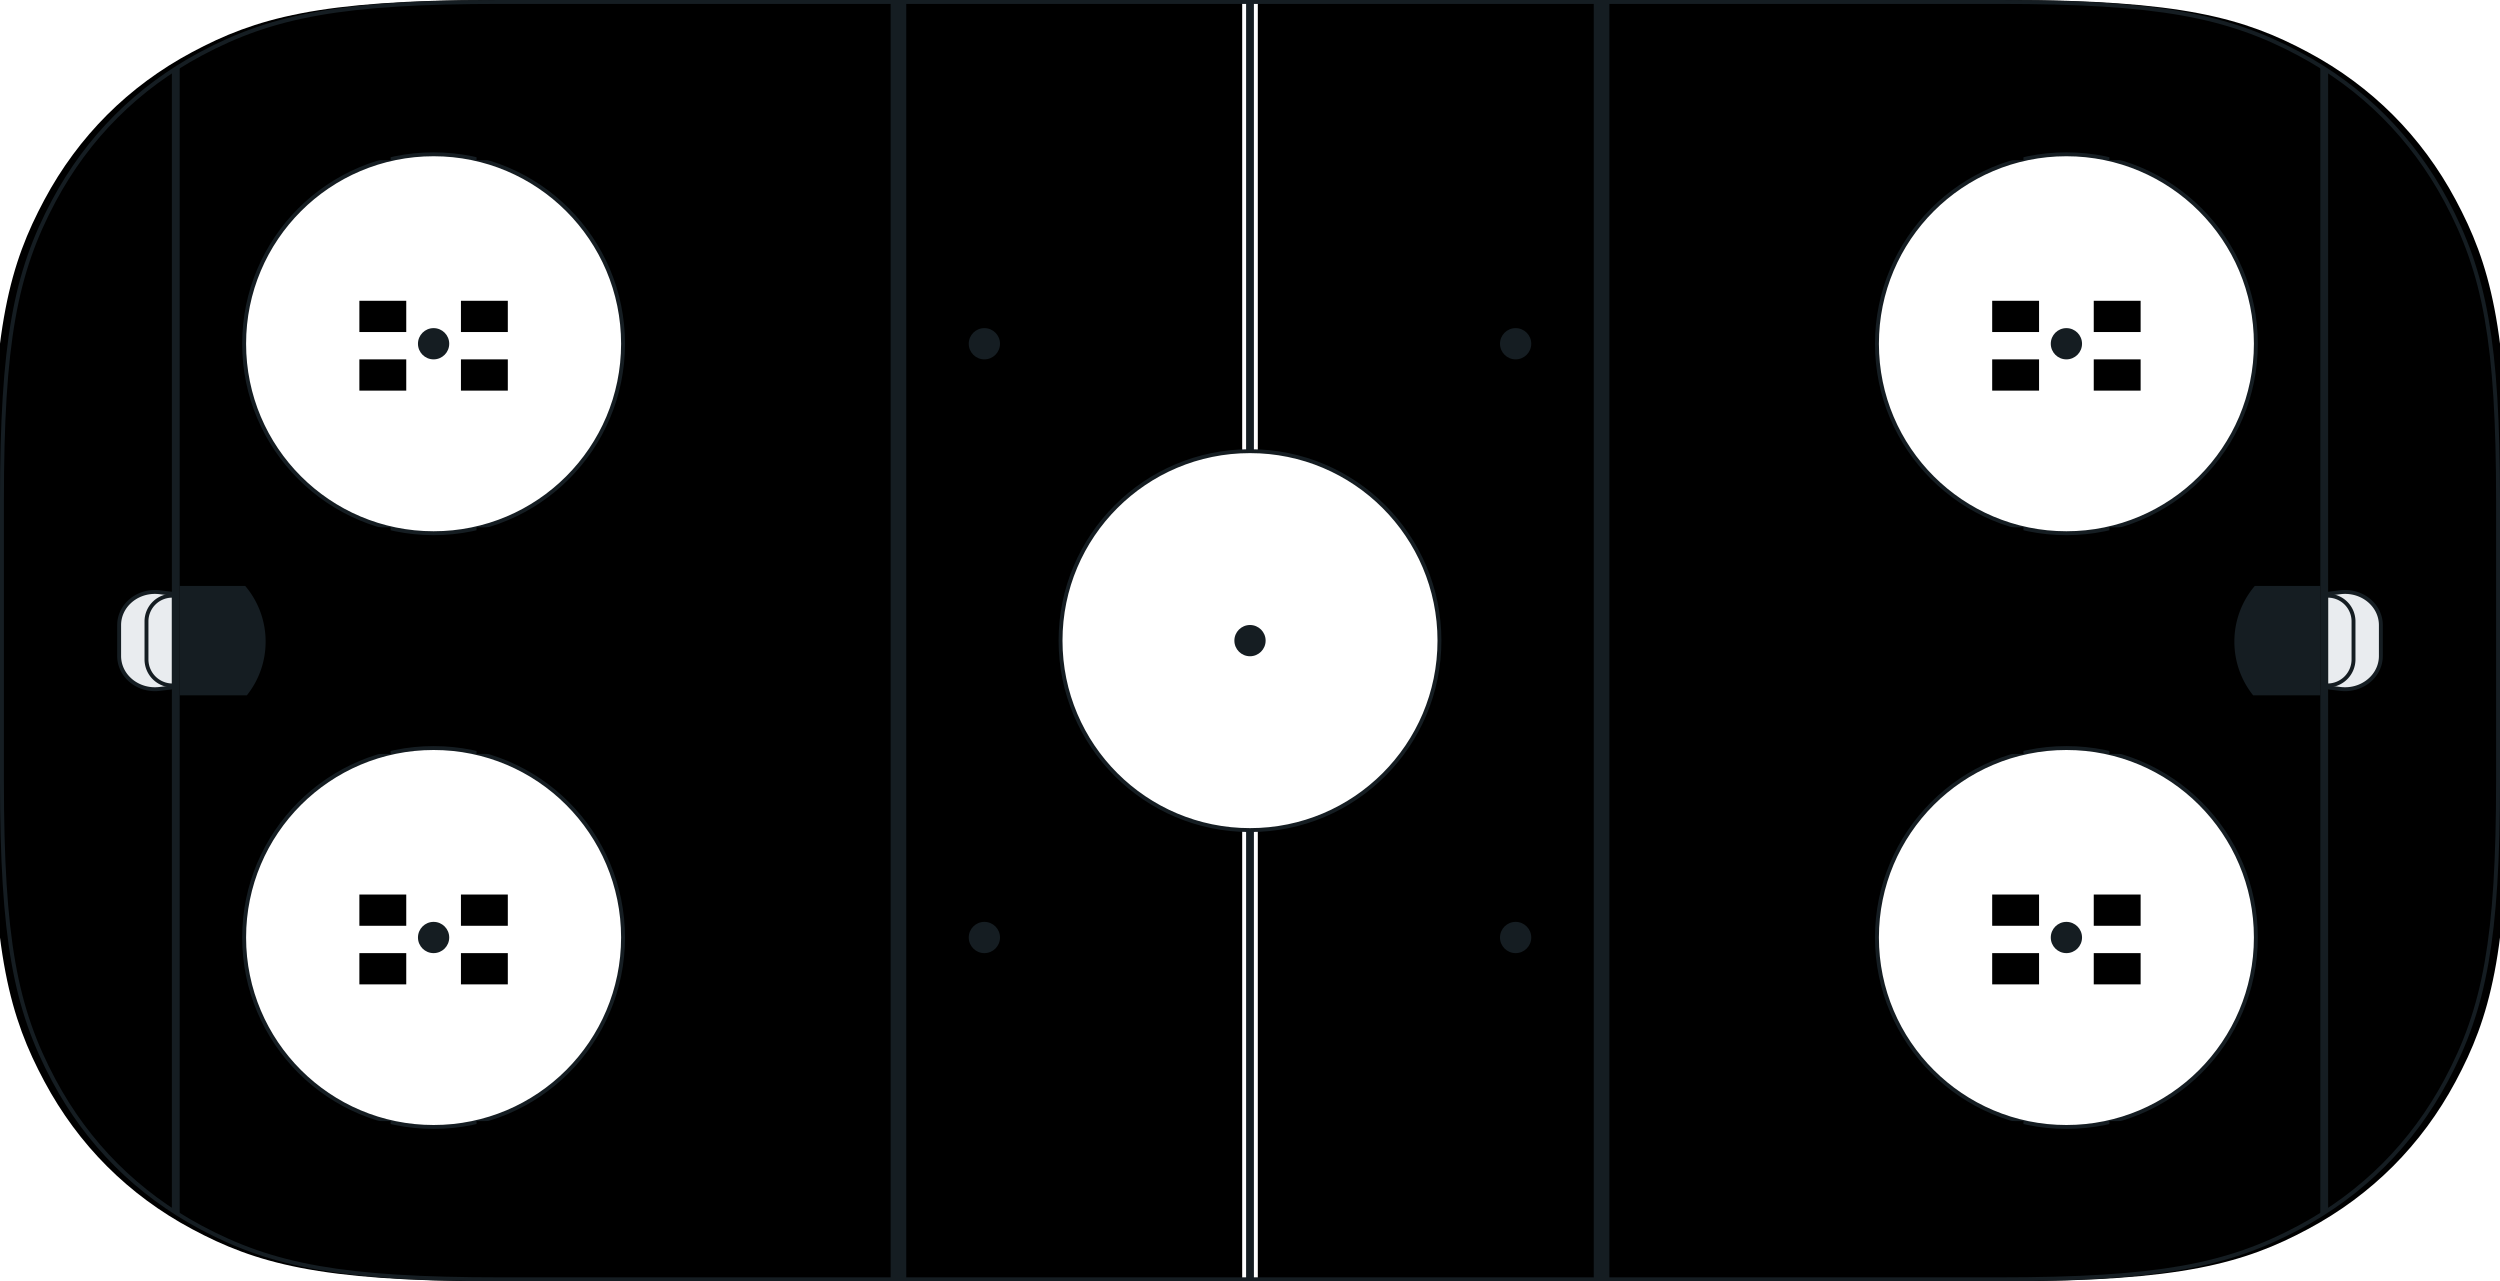 <svg xmlns="http://www.w3.org/2000/svg" xmlns:xlink="http://www.w3.org/1999/xlink" width="640" height="328" viewBox="0 0 640 328">
    <defs>
        <path id="a" d="M128.194 0H320v328H128.194c-44.576 0-60.74-4.641-77.036-13.357-16.297-8.715-29.086-21.504-37.801-37.8C4.64 260.545 0 244.381 0 199.805v-71.612c0-44.576 4.641-60.74 13.357-77.036 8.715-16.297 21.504-29.086 37.8-37.801C67.455 4.64 83.619 0 128.195 0z"/>
        <filter id="b" width="100.6%" height="100.6%" x="-.3%" y="-.3%" filterUnits="objectBoundingBox">
            <feOffset dx="-2" in="SourceAlpha" result="shadowOffsetInner1"/>
            <feComposite in="shadowOffsetInner1" in2="SourceAlpha" k2="-1" k3="1" operator="arithmetic" result="shadowInnerInner1"/>
            <feColorMatrix in="shadowInnerInner1" values="0 0 0 0 0.082 0 0 0 0 0.114 0 0 0 0 0.133 0 0 0 1 0"/>
        </filter>
        <path id="d" d="M31 45h12v8H31z"/>
        <filter id="c" width="108.3%" height="112.5%" x="-4.2%" y="-6.2%" filterUnits="objectBoundingBox">
            <feOffset dx="-1" dy="-1" in="SourceAlpha" result="shadowOffsetInner1"/>
            <feComposite in="shadowOffsetInner1" in2="SourceAlpha" k2="-1" k3="1" operator="arithmetic" result="shadowInnerInner1"/>
            <feColorMatrix in="shadowInnerInner1" values="0 0 0 0 0.082 0 0 0 0 0.114 0 0 0 0 0.133 0 0 0 1 0"/>
        </filter>
        <path id="f" d="M31 58h12v8H31z"/>
        <filter id="e" width="108.3%" height="112.5%" x="-4.2%" y="-6.2%" filterUnits="objectBoundingBox">
            <feOffset dx="-1" dy="1" in="SourceAlpha" result="shadowOffsetInner1"/>
            <feComposite in="shadowOffsetInner1" in2="SourceAlpha" k2="-1" k3="1" operator="arithmetic" result="shadowInnerInner1"/>
            <feColorMatrix in="shadowInnerInner1" values="0 0 0 0 0.082 0 0 0 0 0.114 0 0 0 0 0.133 0 0 0 1 0"/>
        </filter>
        <path id="h" d="M55 45h12v8H55z"/>
        <filter id="g" width="108.3%" height="112.5%" x="-4.2%" y="-6.2%" filterUnits="objectBoundingBox">
            <feOffset dx="1" dy="-1" in="SourceAlpha" result="shadowOffsetInner1"/>
            <feComposite in="shadowOffsetInner1" in2="SourceAlpha" k2="-1" k3="1" operator="arithmetic" result="shadowInnerInner1"/>
            <feColorMatrix in="shadowInnerInner1" values="0 0 0 0 0.082 0 0 0 0 0.114 0 0 0 0 0.133 0 0 0 1 0"/>
        </filter>
        <path id="j" d="M27 0h12v8H27z"/>
        <filter id="i" width="108.3%" height="112.5%" x="-4.2%" y="-6.2%" filterUnits="objectBoundingBox">
            <feOffset dx="-1" in="SourceAlpha" result="shadowOffsetInner1"/>
            <feComposite in="shadowOffsetInner1" in2="SourceAlpha" k2="-1" k3="1" operator="arithmetic" result="shadowInnerInner1"/>
            <feColorMatrix in="shadowInnerInner1" values="0 0 0 0 0.082 0 0 0 0 0.114 0 0 0 0 0.133 0 0 0 1 0"/>
        </filter>
        <path id="l" d="M59 0h12v8H59z"/>
        <filter id="k" width="108.3%" height="112.5%" x="-4.2%" y="-6.2%" filterUnits="objectBoundingBox">
            <feOffset dx="1" in="SourceAlpha" result="shadowOffsetInner1"/>
            <feComposite in="shadowOffsetInner1" in2="SourceAlpha" k2="-1" k3="1" operator="arithmetic" result="shadowInnerInner1"/>
            <feColorMatrix in="shadowInnerInner1" values="0 0 0 0 0.082 0 0 0 0 0.114 0 0 0 0 0.133 0 0 0 1 0"/>
        </filter>
        <path id="n" d="M27 102h12v8H27z"/>
        <filter id="m" width="108.3%" height="112.5%" x="-4.2%" y="-6.2%" filterUnits="objectBoundingBox">
            <feOffset dx="-1" in="SourceAlpha" result="shadowOffsetInner1"/>
            <feComposite in="shadowOffsetInner1" in2="SourceAlpha" k2="-1" k3="1" operator="arithmetic" result="shadowInnerInner1"/>
            <feColorMatrix in="shadowInnerInner1" values="0 0 0 0 0.082 0 0 0 0 0.114 0 0 0 0 0.133 0 0 0 1 0"/>
        </filter>
        <path id="p" d="M59 102h12v8H59z"/>
        <filter id="o" width="108.3%" height="112.5%" x="-4.2%" y="-6.2%" filterUnits="objectBoundingBox">
            <feOffset dx="1" in="SourceAlpha" result="shadowOffsetInner1"/>
            <feComposite in="shadowOffsetInner1" in2="SourceAlpha" k2="-1" k3="1" operator="arithmetic" result="shadowInnerInner1"/>
            <feColorMatrix in="shadowInnerInner1" values="0 0 0 0 0.082 0 0 0 0 0.114 0 0 0 0 0.133 0 0 0 1 0"/>
        </filter>
        <path id="r" d="M55 58h12v8H55z"/>
        <filter id="q" width="108.3%" height="112.5%" x="-4.2%" y="-6.2%" filterUnits="objectBoundingBox">
            <feOffset dx="1" dy="1" in="SourceAlpha" result="shadowOffsetInner1"/>
            <feComposite in="shadowOffsetInner1" in2="SourceAlpha" k2="-1" k3="1" operator="arithmetic" result="shadowInnerInner1"/>
            <feColorMatrix in="shadowInnerInner1" values="0 0 0 0 0.082 0 0 0 0 0.114 0 0 0 0 0.133 0 0 0 1 0"/>
        </filter>
        <path id="t" d="M31 45h12v8H31z"/>
        <filter id="s" width="108.3%" height="112.5%" x="-4.2%" y="-6.2%" filterUnits="objectBoundingBox">
            <feOffset dx="-1" dy="-1" in="SourceAlpha" result="shadowOffsetInner1"/>
            <feComposite in="shadowOffsetInner1" in2="SourceAlpha" k2="-1" k3="1" operator="arithmetic" result="shadowInnerInner1"/>
            <feColorMatrix in="shadowInnerInner1" values="0 0 0 0 0.082 0 0 0 0 0.114 0 0 0 0 0.133 0 0 0 1 0"/>
        </filter>
        <path id="v" d="M31 58h12v8H31z"/>
        <filter id="u" width="108.3%" height="112.5%" x="-4.2%" y="-6.2%" filterUnits="objectBoundingBox">
            <feOffset dx="-1" dy="1" in="SourceAlpha" result="shadowOffsetInner1"/>
            <feComposite in="shadowOffsetInner1" in2="SourceAlpha" k2="-1" k3="1" operator="arithmetic" result="shadowInnerInner1"/>
            <feColorMatrix in="shadowInnerInner1" values="0 0 0 0 0.082 0 0 0 0 0.114 0 0 0 0 0.133 0 0 0 1 0"/>
        </filter>
        <path id="x" d="M55 45h12v8H55z"/>
        <filter id="w" width="108.3%" height="112.5%" x="-4.2%" y="-6.2%" filterUnits="objectBoundingBox">
            <feOffset dx="1" dy="-1" in="SourceAlpha" result="shadowOffsetInner1"/>
            <feComposite in="shadowOffsetInner1" in2="SourceAlpha" k2="-1" k3="1" operator="arithmetic" result="shadowInnerInner1"/>
            <feColorMatrix in="shadowInnerInner1" values="0 0 0 0 0.082 0 0 0 0 0.114 0 0 0 0 0.133 0 0 0 1 0"/>
        </filter>
        <path id="z" d="M27 0h12v8H27z"/>
        <filter id="y" width="108.3%" height="112.5%" x="-4.2%" y="-6.2%" filterUnits="objectBoundingBox">
            <feOffset dx="-1" in="SourceAlpha" result="shadowOffsetInner1"/>
            <feComposite in="shadowOffsetInner1" in2="SourceAlpha" k2="-1" k3="1" operator="arithmetic" result="shadowInnerInner1"/>
            <feColorMatrix in="shadowInnerInner1" values="0 0 0 0 0.082 0 0 0 0 0.114 0 0 0 0 0.133 0 0 0 1 0"/>
        </filter>
        <path id="B" d="M59 0h12v8H59z"/>
        <filter id="A" width="108.3%" height="112.5%" x="-4.2%" y="-6.2%" filterUnits="objectBoundingBox">
            <feOffset dx="1" in="SourceAlpha" result="shadowOffsetInner1"/>
            <feComposite in="shadowOffsetInner1" in2="SourceAlpha" k2="-1" k3="1" operator="arithmetic" result="shadowInnerInner1"/>
            <feColorMatrix in="shadowInnerInner1" values="0 0 0 0 0.082 0 0 0 0 0.114 0 0 0 0 0.133 0 0 0 1 0"/>
        </filter>
        <path id="D" d="M27 102h12v8H27z"/>
        <filter id="C" width="108.3%" height="112.5%" x="-4.2%" y="-6.2%" filterUnits="objectBoundingBox">
            <feOffset dx="-1" in="SourceAlpha" result="shadowOffsetInner1"/>
            <feComposite in="shadowOffsetInner1" in2="SourceAlpha" k2="-1" k3="1" operator="arithmetic" result="shadowInnerInner1"/>
            <feColorMatrix in="shadowInnerInner1" values="0 0 0 0 0.082 0 0 0 0 0.114 0 0 0 0 0.133 0 0 0 1 0"/>
        </filter>
        <path id="F" d="M59 102h12v8H59z"/>
        <filter id="E" width="108.3%" height="112.5%" x="-4.2%" y="-6.2%" filterUnits="objectBoundingBox">
            <feOffset dx="1" in="SourceAlpha" result="shadowOffsetInner1"/>
            <feComposite in="shadowOffsetInner1" in2="SourceAlpha" k2="-1" k3="1" operator="arithmetic" result="shadowInnerInner1"/>
            <feColorMatrix in="shadowInnerInner1" values="0 0 0 0 0.082 0 0 0 0 0.114 0 0 0 0 0.133 0 0 0 1 0"/>
        </filter>
        <path id="H" d="M55 58h12v8H55z"/>
        <filter id="G" width="108.3%" height="112.5%" x="-4.2%" y="-6.2%" filterUnits="objectBoundingBox">
            <feOffset dx="1" dy="1" in="SourceAlpha" result="shadowOffsetInner1"/>
            <feComposite in="shadowOffsetInner1" in2="SourceAlpha" k2="-1" k3="1" operator="arithmetic" result="shadowInnerInner1"/>
            <feColorMatrix in="shadowInnerInner1" values="0 0 0 0 0.082 0 0 0 0 0.114 0 0 0 0 0.133 0 0 0 1 0"/>
        </filter>
        <path id="I" d="M128.194 0H320v328H128.194c-44.576 0-60.74-4.641-77.036-13.357-16.297-8.715-29.086-21.504-37.801-37.8C4.64 260.545 0 244.381 0 199.805v-71.612c0-44.576 4.641-60.74 13.357-77.036 8.715-16.297 21.504-29.086 37.8-37.801C67.455 4.64 83.619 0 128.195 0z"/>
        <filter id="J" width="100.6%" height="100.6%" x="-.3%" y="-.3%" filterUnits="objectBoundingBox">
            <feOffset dx="-2" in="SourceAlpha" result="shadowOffsetInner1"/>
            <feComposite in="shadowOffsetInner1" in2="SourceAlpha" k2="-1" k3="1" operator="arithmetic" result="shadowInnerInner1"/>
            <feColorMatrix in="shadowInnerInner1" values="0 0 0 0 0.082 0 0 0 0 0.114 0 0 0 0 0.133 0 0 0 1 0"/>
        </filter>
        <path id="L" d="M31 45h12v8H31z"/>
        <filter id="K" width="108.3%" height="112.5%" x="-4.2%" y="-6.2%" filterUnits="objectBoundingBox">
            <feOffset dx="-1" dy="-1" in="SourceAlpha" result="shadowOffsetInner1"/>
            <feComposite in="shadowOffsetInner1" in2="SourceAlpha" k2="-1" k3="1" operator="arithmetic" result="shadowInnerInner1"/>
            <feColorMatrix in="shadowInnerInner1" values="0 0 0 0 0.082 0 0 0 0 0.114 0 0 0 0 0.133 0 0 0 1 0"/>
        </filter>
        <path id="N" d="M31 58h12v8H31z"/>
        <filter id="M" width="108.3%" height="112.5%" x="-4.2%" y="-6.2%" filterUnits="objectBoundingBox">
            <feOffset dx="-1" dy="1" in="SourceAlpha" result="shadowOffsetInner1"/>
            <feComposite in="shadowOffsetInner1" in2="SourceAlpha" k2="-1" k3="1" operator="arithmetic" result="shadowInnerInner1"/>
            <feColorMatrix in="shadowInnerInner1" values="0 0 0 0 0.082 0 0 0 0 0.114 0 0 0 0 0.133 0 0 0 1 0"/>
        </filter>
        <path id="P" d="M55 45h12v8H55z"/>
        <filter id="O" width="108.3%" height="112.5%" x="-4.2%" y="-6.2%" filterUnits="objectBoundingBox">
            <feOffset dx="1" dy="-1" in="SourceAlpha" result="shadowOffsetInner1"/>
            <feComposite in="shadowOffsetInner1" in2="SourceAlpha" k2="-1" k3="1" operator="arithmetic" result="shadowInnerInner1"/>
            <feColorMatrix in="shadowInnerInner1" values="0 0 0 0 0.082 0 0 0 0 0.114 0 0 0 0 0.133 0 0 0 1 0"/>
        </filter>
        <path id="R" d="M27 0h12v8H27z"/>
        <filter id="Q" width="108.3%" height="112.5%" x="-4.2%" y="-6.2%" filterUnits="objectBoundingBox">
            <feOffset dx="-1" in="SourceAlpha" result="shadowOffsetInner1"/>
            <feComposite in="shadowOffsetInner1" in2="SourceAlpha" k2="-1" k3="1" operator="arithmetic" result="shadowInnerInner1"/>
            <feColorMatrix in="shadowInnerInner1" values="0 0 0 0 0.082 0 0 0 0 0.114 0 0 0 0 0.133 0 0 0 1 0"/>
        </filter>
        <path id="T" d="M59 0h12v8H59z"/>
        <filter id="S" width="108.3%" height="112.5%" x="-4.2%" y="-6.2%" filterUnits="objectBoundingBox">
            <feOffset dx="1" in="SourceAlpha" result="shadowOffsetInner1"/>
            <feComposite in="shadowOffsetInner1" in2="SourceAlpha" k2="-1" k3="1" operator="arithmetic" result="shadowInnerInner1"/>
            <feColorMatrix in="shadowInnerInner1" values="0 0 0 0 0.082 0 0 0 0 0.114 0 0 0 0 0.133 0 0 0 1 0"/>
        </filter>
        <path id="V" d="M27 102h12v8H27z"/>
        <filter id="U" width="108.3%" height="112.5%" x="-4.2%" y="-6.2%" filterUnits="objectBoundingBox">
            <feOffset dx="-1" in="SourceAlpha" result="shadowOffsetInner1"/>
            <feComposite in="shadowOffsetInner1" in2="SourceAlpha" k2="-1" k3="1" operator="arithmetic" result="shadowInnerInner1"/>
            <feColorMatrix in="shadowInnerInner1" values="0 0 0 0 0.082 0 0 0 0 0.114 0 0 0 0 0.133 0 0 0 1 0"/>
        </filter>
        <path id="X" d="M59 102h12v8H59z"/>
        <filter id="W" width="108.3%" height="112.5%" x="-4.2%" y="-6.2%" filterUnits="objectBoundingBox">
            <feOffset dx="1" in="SourceAlpha" result="shadowOffsetInner1"/>
            <feComposite in="shadowOffsetInner1" in2="SourceAlpha" k2="-1" k3="1" operator="arithmetic" result="shadowInnerInner1"/>
            <feColorMatrix in="shadowInnerInner1" values="0 0 0 0 0.082 0 0 0 0 0.114 0 0 0 0 0.133 0 0 0 1 0"/>
        </filter>
        <path id="Z" d="M55 58h12v8H55z"/>
        <filter id="Y" width="108.3%" height="112.5%" x="-4.2%" y="-6.2%" filterUnits="objectBoundingBox">
            <feOffset dx="1" dy="1" in="SourceAlpha" result="shadowOffsetInner1"/>
            <feComposite in="shadowOffsetInner1" in2="SourceAlpha" k2="-1" k3="1" operator="arithmetic" result="shadowInnerInner1"/>
            <feColorMatrix in="shadowInnerInner1" values="0 0 0 0 0.082 0 0 0 0 0.114 0 0 0 0 0.133 0 0 0 1 0"/>
        </filter>
        <path id="ab" d="M31 45h12v8H31z"/>
        <filter id="aa" width="108.3%" height="112.5%" x="-4.2%" y="-6.2%" filterUnits="objectBoundingBox">
            <feOffset dx="-1" dy="-1" in="SourceAlpha" result="shadowOffsetInner1"/>
            <feComposite in="shadowOffsetInner1" in2="SourceAlpha" k2="-1" k3="1" operator="arithmetic" result="shadowInnerInner1"/>
            <feColorMatrix in="shadowInnerInner1" values="0 0 0 0 0.082 0 0 0 0 0.114 0 0 0 0 0.133 0 0 0 1 0"/>
        </filter>
        <path id="ad" d="M31 58h12v8H31z"/>
        <filter id="ac" width="108.3%" height="112.5%" x="-4.2%" y="-6.2%" filterUnits="objectBoundingBox">
            <feOffset dx="-1" dy="1" in="SourceAlpha" result="shadowOffsetInner1"/>
            <feComposite in="shadowOffsetInner1" in2="SourceAlpha" k2="-1" k3="1" operator="arithmetic" result="shadowInnerInner1"/>
            <feColorMatrix in="shadowInnerInner1" values="0 0 0 0 0.082 0 0 0 0 0.114 0 0 0 0 0.133 0 0 0 1 0"/>
        </filter>
        <path id="af" d="M55 45h12v8H55z"/>
        <filter id="ae" width="108.3%" height="112.5%" x="-4.2%" y="-6.2%" filterUnits="objectBoundingBox">
            <feOffset dx="1" dy="-1" in="SourceAlpha" result="shadowOffsetInner1"/>
            <feComposite in="shadowOffsetInner1" in2="SourceAlpha" k2="-1" k3="1" operator="arithmetic" result="shadowInnerInner1"/>
            <feColorMatrix in="shadowInnerInner1" values="0 0 0 0 0.082 0 0 0 0 0.114 0 0 0 0 0.133 0 0 0 1 0"/>
        </filter>
        <path id="ah" d="M27 0h12v8H27z"/>
        <filter id="ag" width="108.3%" height="112.5%" x="-4.2%" y="-6.2%" filterUnits="objectBoundingBox">
            <feOffset dx="-1" in="SourceAlpha" result="shadowOffsetInner1"/>
            <feComposite in="shadowOffsetInner1" in2="SourceAlpha" k2="-1" k3="1" operator="arithmetic" result="shadowInnerInner1"/>
            <feColorMatrix in="shadowInnerInner1" values="0 0 0 0 0.082 0 0 0 0 0.114 0 0 0 0 0.133 0 0 0 1 0"/>
        </filter>
        <path id="aj" d="M59 0h12v8H59z"/>
        <filter id="ai" width="108.3%" height="112.5%" x="-4.2%" y="-6.2%" filterUnits="objectBoundingBox">
            <feOffset dx="1" in="SourceAlpha" result="shadowOffsetInner1"/>
            <feComposite in="shadowOffsetInner1" in2="SourceAlpha" k2="-1" k3="1" operator="arithmetic" result="shadowInnerInner1"/>
            <feColorMatrix in="shadowInnerInner1" values="0 0 0 0 0.082 0 0 0 0 0.114 0 0 0 0 0.133 0 0 0 1 0"/>
        </filter>
        <path id="al" d="M27 102h12v8H27z"/>
        <filter id="ak" width="108.3%" height="112.5%" x="-4.2%" y="-6.2%" filterUnits="objectBoundingBox">
            <feOffset dx="-1" in="SourceAlpha" result="shadowOffsetInner1"/>
            <feComposite in="shadowOffsetInner1" in2="SourceAlpha" k2="-1" k3="1" operator="arithmetic" result="shadowInnerInner1"/>
            <feColorMatrix in="shadowInnerInner1" values="0 0 0 0 0.082 0 0 0 0 0.114 0 0 0 0 0.133 0 0 0 1 0"/>
        </filter>
        <path id="an" d="M59 102h12v8H59z"/>
        <filter id="am" width="108.3%" height="112.5%" x="-4.2%" y="-6.2%" filterUnits="objectBoundingBox">
            <feOffset dx="1" in="SourceAlpha" result="shadowOffsetInner1"/>
            <feComposite in="shadowOffsetInner1" in2="SourceAlpha" k2="-1" k3="1" operator="arithmetic" result="shadowInnerInner1"/>
            <feColorMatrix in="shadowInnerInner1" values="0 0 0 0 0.082 0 0 0 0 0.114 0 0 0 0 0.133 0 0 0 1 0"/>
        </filter>
        <path id="ap" d="M55 58h12v8H55z"/>
        <filter id="ao" width="108.3%" height="112.5%" x="-4.2%" y="-6.2%" filterUnits="objectBoundingBox">
            <feOffset dx="1" dy="1" in="SourceAlpha" result="shadowOffsetInner1"/>
            <feComposite in="shadowOffsetInner1" in2="SourceAlpha" k2="-1" k3="1" operator="arithmetic" result="shadowInnerInner1"/>
            <feColorMatrix in="shadowInnerInner1" values="0 0 0 0 0.082 0 0 0 0 0.114 0 0 0 0 0.133 0 0 0 1 0"/>
        </filter>
    </defs>
    <g fill="none" fill-rule="evenodd">
        <g>
            <g fill-rule="nonzero">
                <use fill="#FFF" xlink:href="#a"/>
                <use fill="#000" filter="url(#b)" xlink:href="#a"/>
                <path stroke="#151D22" stroke-linejoin="square" d="M319.5 327.5V.5H128.194c-40.565 0-58.363 3.437-76.8 13.298-16.21 8.668-28.928 21.386-37.596 37.596C3.937 69.83.5 87.629.5 128.194v71.612c0 40.565 3.437 58.363 13.298 76.8 8.668 16.21 21.386 28.928 37.596 37.596 18.437 9.861 36.235 13.298 76.8 13.298H319.5z"/>
            </g>
            <g fill="#E9ECEF" fill-rule="nonzero" stroke="#151D22">
                <path d="M30.5 167.937v-7.9c0-4.703 4.113-8.5 9.167-8.5.395 0 .79.025 1.182.072l3.651.44v23.877l-3.65.44c-5.01.604-9.613-2.663-10.272-7.322a7.894 7.894 0 0 1-.078-1.107z"/>
                <path d="M44.5 175.47v-22.956a6.575 6.575 0 0 0-7 6.56v9.734a6.67 6.67 0 0 0 7 6.662z"/>
            </g>
            <path fill="#151D22" fill-rule="nonzero" d="M44 18l2-1v294l-2-1zM228 0h4v328h-4z"/>
            <g fill-rule="nonzero" transform="translate(62 33)">
                <circle cx="49" cy="55" r="48.5" fill="#FFF" stroke="#151D22"/>
                <circle cx="49" cy="55" r="4" fill="#151D22"/>
                <use fill="#000" filter="url(#c)" xlink:href="#d"/>
                <use fill="#000" filter="url(#e)" xlink:href="#f"/>
                <use fill="#000" filter="url(#g)" xlink:href="#h"/>
                <use fill="#000" filter="url(#i)" xlink:href="#j"/>
                <use fill="#000" filter="url(#k)" xlink:href="#l"/>
                <use fill="#000" filter="url(#m)" xlink:href="#n"/>
                <use fill="#000" filter="url(#o)" xlink:href="#p"/>
                <use fill="#000" filter="url(#q)" xlink:href="#r"/>
            </g>
            <g fill-rule="nonzero" transform="translate(62 185)">
                <circle cx="49" cy="55" r="48.5" fill="#FFF" stroke="#151D22"/>
                <circle cx="49" cy="55" r="4" fill="#151D22"/>
                <use fill="#000" filter="url(#s)" xlink:href="#t"/>
                <use fill="#000" filter="url(#u)" xlink:href="#v"/>
                <use fill="#000" filter="url(#w)" xlink:href="#x"/>
                <use fill="#000" filter="url(#y)" xlink:href="#z"/>
                <use fill="#000" filter="url(#A)" xlink:href="#B"/>
                <use fill="#000" filter="url(#C)" xlink:href="#D"/>
                <use fill="#000" filter="url(#E)" xlink:href="#F"/>
                <use fill="#000" filter="url(#G)" xlink:href="#H"/>
            </g>
            <circle cx="252" cy="88" r="4" fill="#151D22" fill-rule="nonzero"/>
            <circle cx="252" cy="240" r="4" fill="#151D22" fill-rule="nonzero"/>
            <path fill="#151D22" d="M46 178v-28h16.774A21.971 21.971 0 0 1 68 164.26c0 5.196-1.796 9.972-4.8 13.74H46z"/>
        </g>
        <g transform="matrix(-1 0 0 1 640 0)">
            <g fill-rule="nonzero">
                <use fill="#FFF" xlink:href="#I"/>
                <use fill="#000" filter="url(#J)" xlink:href="#I"/>
                <path stroke="#151D22" stroke-linejoin="square" d="M319.5 327.5V.5H128.194c-40.565 0-58.363 3.437-76.8 13.298-16.21 8.668-28.928 21.386-37.596 37.596C3.937 69.83.5 87.629.5 128.194v71.612c0 40.565 3.437 58.363 13.298 76.8 8.668 16.21 21.386 28.928 37.596 37.596 18.437 9.861 36.235 13.298 76.8 13.298H319.5z"/>
            </g>
            <g fill="#E9ECEF" fill-rule="nonzero" stroke="#151D22">
                <path d="M30.5 167.937v-7.9c0-4.703 4.113-8.5 9.167-8.5.395 0 .79.025 1.182.072l3.651.44v23.877l-3.65.44c-5.01.604-9.613-2.663-10.272-7.322a7.894 7.894 0 0 1-.078-1.107z"/>
                <path d="M44.5 175.47v-22.956a6.575 6.575 0 0 0-7 6.56v9.734a6.67 6.67 0 0 0 7 6.662z"/>
            </g>
            <path fill="#151D22" fill-rule="nonzero" d="M44 18l2-1v294l-2-1zM228 0h4v328h-4z"/>
            <g fill-rule="nonzero" transform="translate(62 33)">
                <circle cx="49" cy="55" r="48.5" fill="#FFF" stroke="#151D22"/>
                <circle cx="49" cy="55" r="4" fill="#151D22"/>
                <use fill="#000" filter="url(#K)" xlink:href="#L"/>
                <use fill="#000" filter="url(#M)" xlink:href="#N"/>
                <use fill="#000" filter="url(#O)" xlink:href="#P"/>
                <use fill="#000" filter="url(#Q)" xlink:href="#R"/>
                <use fill="#000" filter="url(#S)" xlink:href="#T"/>
                <use fill="#000" filter="url(#U)" xlink:href="#V"/>
                <use fill="#000" filter="url(#W)" xlink:href="#X"/>
                <use fill="#000" filter="url(#Y)" xlink:href="#Z"/>
            </g>
            <g fill-rule="nonzero" transform="translate(62 185)">
                <circle cx="49" cy="55" r="48.5" fill="#FFF" stroke="#151D22"/>
                <circle cx="49" cy="55" r="4" fill="#151D22"/>
                <use fill="#000" filter="url(#aa)" xlink:href="#ab"/>
                <use fill="#000" filter="url(#ac)" xlink:href="#ad"/>
                <use fill="#000" filter="url(#ae)" xlink:href="#af"/>
                <use fill="#000" filter="url(#ag)" xlink:href="#ah"/>
                <use fill="#000" filter="url(#ai)" xlink:href="#aj"/>
                <use fill="#000" filter="url(#ak)" xlink:href="#al"/>
                <use fill="#000" filter="url(#am)" xlink:href="#an"/>
                <use fill="#000" filter="url(#ao)" xlink:href="#ap"/>
            </g>
            <circle cx="252" cy="88" r="4" fill="#151D22" fill-rule="nonzero"/>
            <circle cx="252" cy="240" r="4" fill="#151D22" fill-rule="nonzero"/>
            <path fill="#151D22" d="M46 178v-28h16.774A21.971 21.971 0 0 1 68 164.26c0 5.196-1.796 9.972-4.8 13.74H46z"/>
        </g>
        <g fill-rule="nonzero" transform="translate(271 115)">
            <circle cx="49" cy="49" r="48.5" fill="#FFF" stroke="#151D22"/>
            <circle cx="49" cy="49" r="4" fill="#151D22"/>
        </g>
    </g>
</svg>
